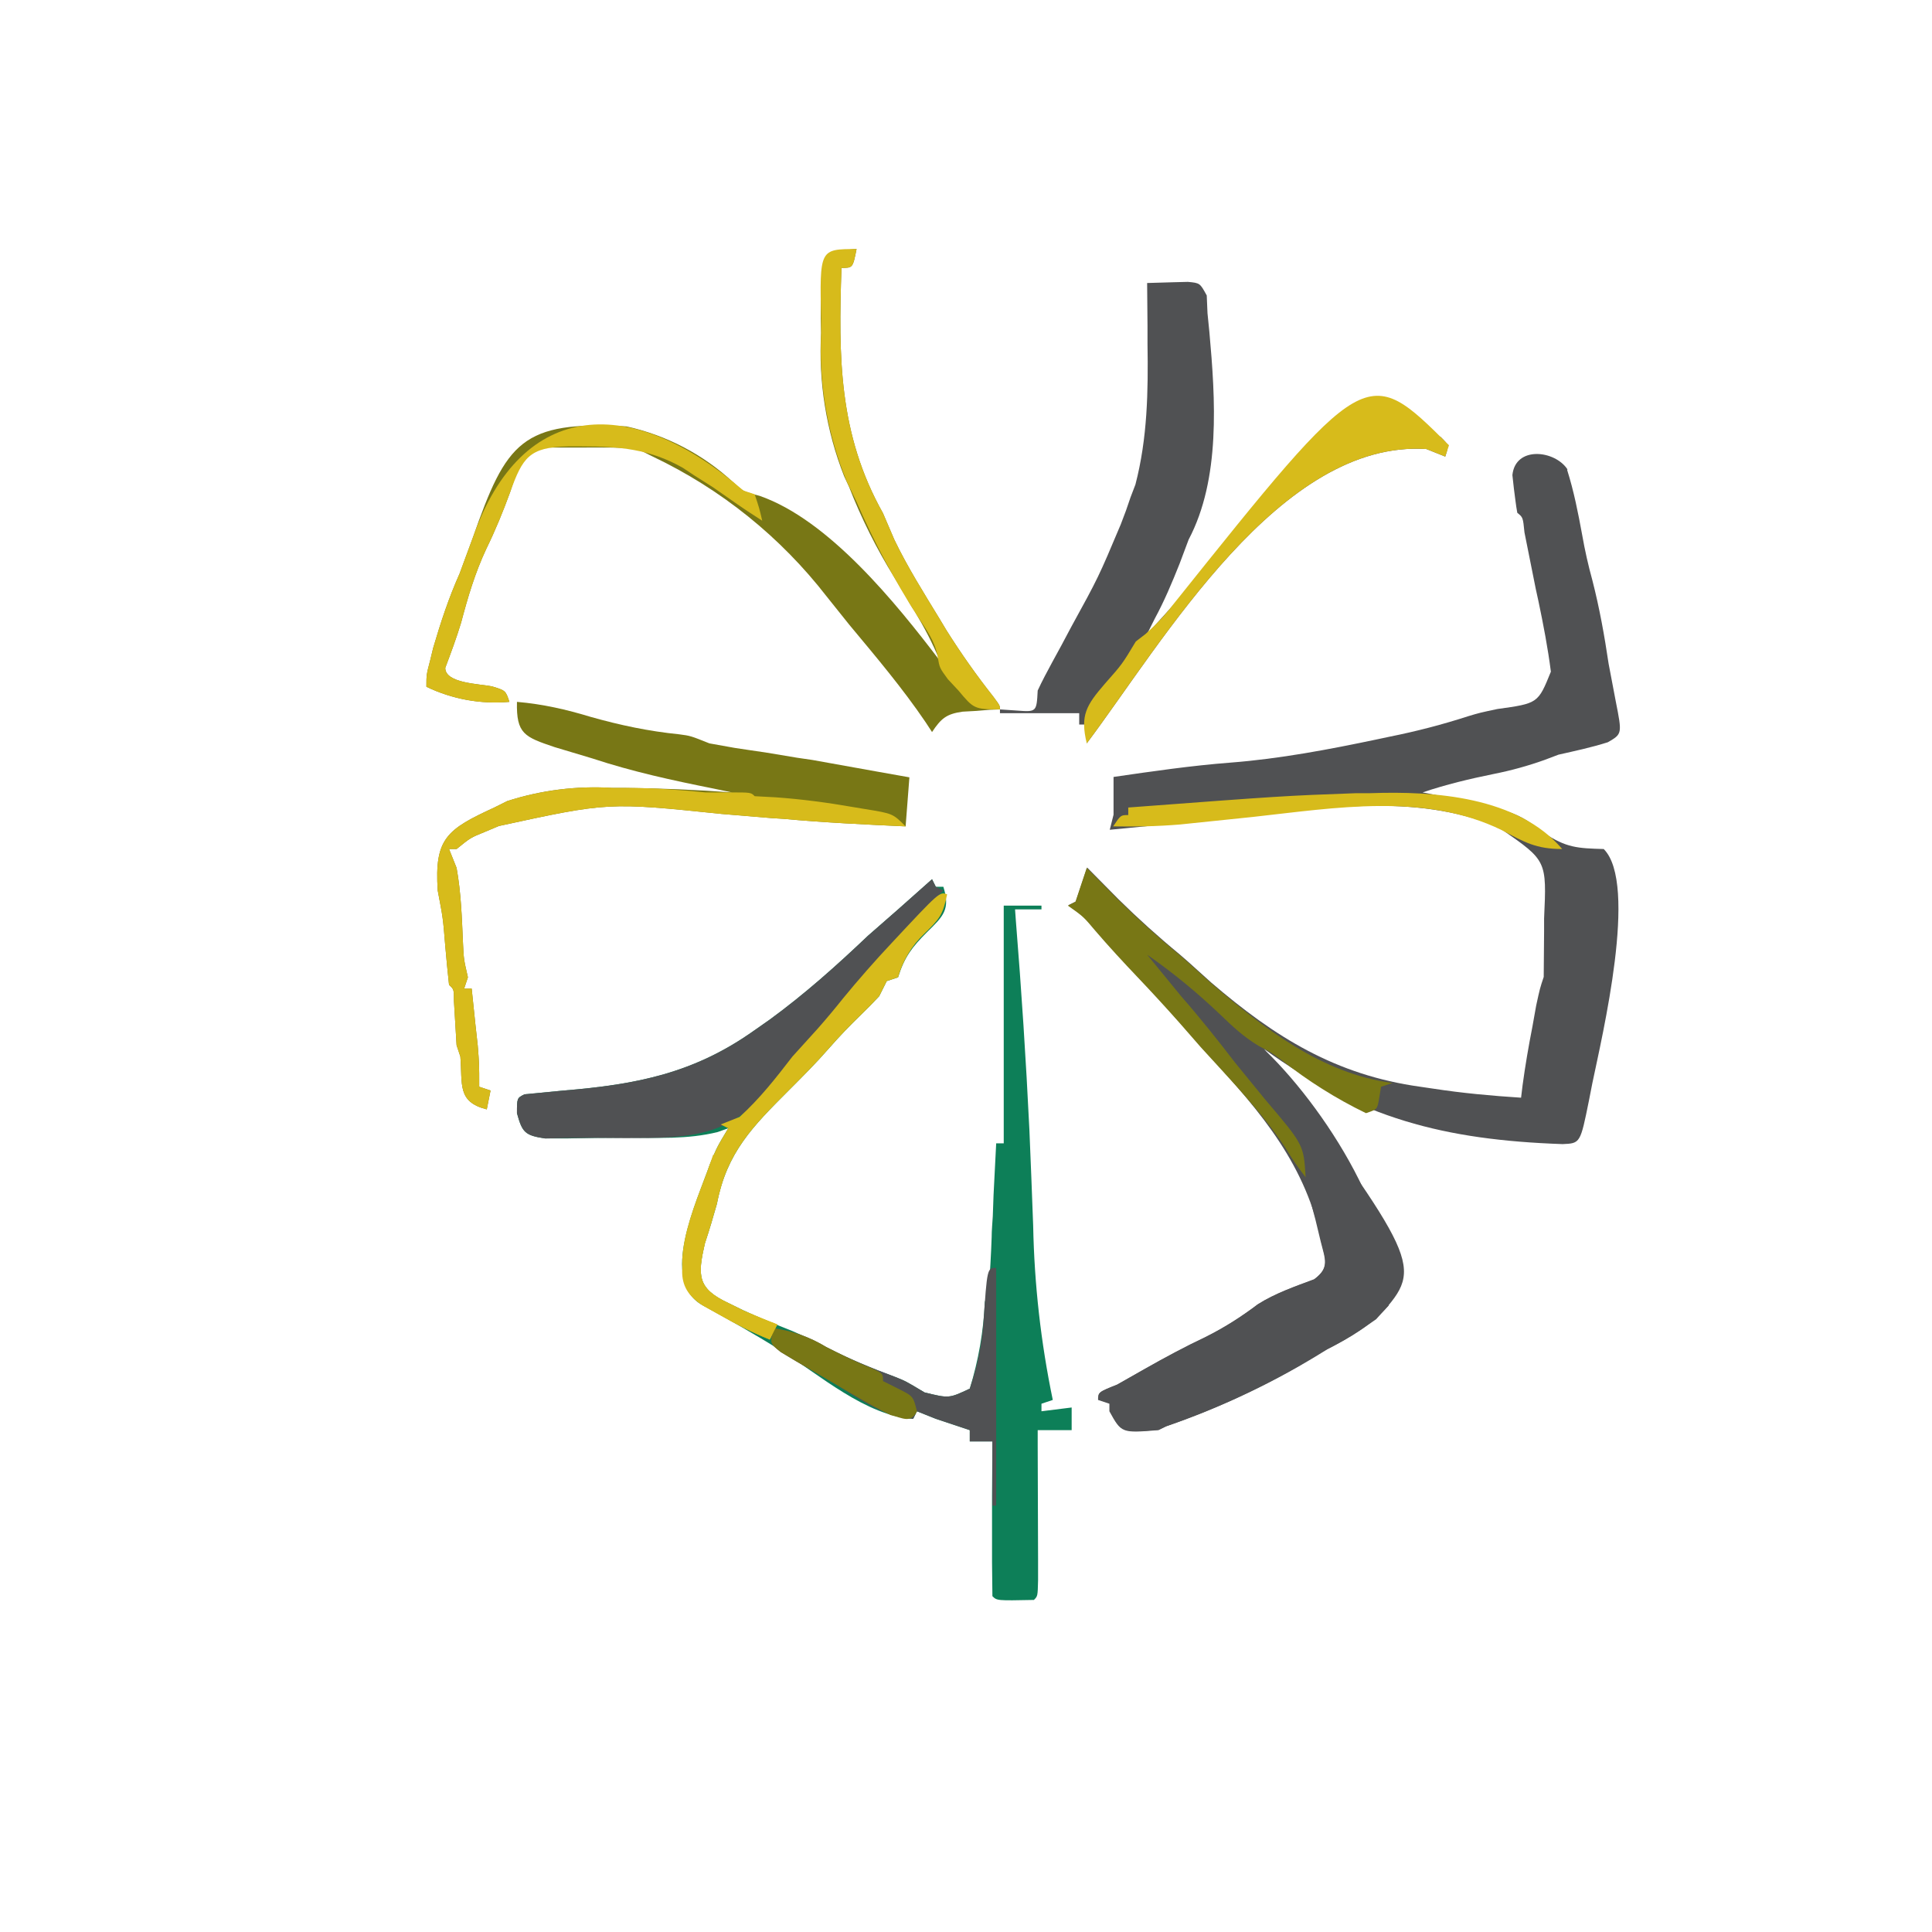 <svg viewBox="0 0 410 410" fill="none" xmlns="http://www.w3.org/2000/svg">
<g clip-path="url(#clip0_7_1569)">
<path d="M332.564 99.697C334.006 104.262 334.887 108.746 335.768 113.551C336.328 116.754 337.049 119.957 337.93 123.16C339.451 129.086 340.492 134.932 341.373 140.857L342.895 148.865C344.256 155.752 344.256 155.752 341.213 157.514C337.689 158.635 334.246 159.356 330.723 160.156L327.76 161.277C324.261 162.527 320.674 163.517 317.029 164.24C311.904 165.281 306.859 166.482 301.895 168.164L303.977 168.564C321.754 172.248 321.754 172.248 327.6 176.732C332.404 179.936 334.807 180.016 340.332 180.176C347.699 187.543 340.012 219.814 337.93 229.824L337.209 233.508C335.367 242.637 335.367 242.637 331.604 242.797C306.539 241.916 288.682 237.352 268.262 222.617L270.184 225.26C302.055 268.982 302.055 268.982 292.045 279.953C288.682 282.356 285.398 284.438 281.635 286.359C270.904 293.103 259.43 298.584 247.441 302.695L245.92 303.416C238.072 304.057 238.072 304.057 235.51 299.412V297.811L233.107 297.01C233.107 295.408 233.107 295.408 237.111 293.807L243.037 290.443C247.281 288.041 251.445 285.799 255.85 283.717C259.854 281.715 263.377 279.473 266.98 276.75C270.664 274.428 274.828 272.986 278.912 271.465C282.275 268.982 281.314 267.301 280.354 263.377L279.873 260.975C275.869 244.959 265.699 233.988 254.889 222.137L250.484 217.092C247.553 213.783 244.563 210.526 241.516 207.322C238.473 204.119 235.43 200.836 232.547 197.473C229.984 194.43 229.984 194.43 226.701 192.107L228.303 191.307L230.705 184.1L237.352 190.826C241.499 194.915 245.828 198.816 250.324 202.518L252.166 204.119L257.051 208.523C270.584 220.135 283.477 228.143 301.414 230.625L304.137 231.025C310.383 231.986 316.549 232.547 322.795 232.947L323.115 230.305C323.676 226.141 324.396 221.977 325.197 217.893L325.998 213.408C326.799 209.725 326.799 209.725 327.6 207.322L327.68 197.633V194.91C328.24 182.658 328.24 182.658 318.791 176.092L316.148 174.811C298.291 168.164 278.592 171.848 260.094 173.689C251.9 174.498 243.705 175.299 235.51 176.092L236.311 172.889V164.881C244.559 163.68 252.807 162.479 261.135 161.838C271.545 161.037 282.115 159.035 292.365 156.873L295.008 156.313C300.613 155.191 306.139 153.75 311.584 151.988C313.986 151.268 313.986 151.268 317.75 150.467C326.398 149.266 326.398 149.266 329.121 142.539C328.48 137.494 327.52 132.529 326.479 127.564L325.918 125.002C325.132 120.995 324.332 116.991 323.516 112.99C323.195 109.787 323.195 109.787 321.994 108.826C321.674 107.145 321.514 105.383 321.273 103.701L320.953 100.818C321.594 94.572 330.002 95.533 332.645 99.617L332.564 99.697Z" fill="#505153"/>
<path d="M197.793 186.582L198.594 188.184H200.195C201.717 192.988 200.195 194.43 196.752 197.793C193.549 200.996 191.947 203.078 190.586 207.402L188.184 208.203L186.582 211.406C185.364 212.722 184.109 214.004 182.818 215.25C180.416 217.572 178.174 219.895 175.932 222.457C173.209 225.58 170.326 228.463 167.363 231.426C159.756 239.033 154.23 244.559 152.148 255.449C151.348 258.252 150.547 261.055 149.586 263.857C148.064 270.504 147.904 273.387 154.391 276.43L157.674 278.031C161.117 279.633 164.641 281.074 168.084 282.436C170.887 283.637 173.449 284.918 176.092 286.279C180.656 288.602 185.141 290.443 189.945 292.205C192.187 293.086 192.188 293.086 196.191 295.488C201.396 296.77 201.396 296.77 205.801 294.687C207.64 288.708 208.717 282.519 209.004 276.27L209.805 273.867C210.1 270.109 210.313 266.344 210.445 262.576C210.445 261.055 210.605 259.613 210.686 258.092L210.846 253.607L211.406 242.637H213.008V192.187H221.016V192.988H215.41L215.57 195.23C216.771 210.125 217.732 224.859 218.453 239.754C218.74 246.533 219.007 253.313 219.254 260.094C219.493 272.528 220.887 284.913 223.418 297.09L221.016 297.891V299.492L227.422 298.691V303.496H220.215V306.699C220.254 314.787 220.281 322.875 220.295 330.963V335.367C220.215 338.73 220.215 338.73 219.414 339.531C211.566 339.691 211.566 339.691 210.605 338.73L210.525 331.523V317.51L210.605 305.898H205.801V303.496L198.594 301.094L194.59 299.492L193.789 301.094C183.859 300.533 173.85 291.725 165.602 286.52C160.156 283.156 154.551 279.953 148.945 276.91C139.896 271.625 147.904 254.969 150.627 247.121C152.148 243.438 152.148 243.437 154.551 239.434L152.309 240.234C145.902 241.836 139.416 241.436 132.93 241.436C128.685 241.443 124.441 241.496 120.197 241.596H115.713C111.389 240.955 110.828 240.314 109.707 236.23C109.707 233.027 109.707 233.027 111.309 232.227L119.637 231.426C135.172 230.145 147.344 227.742 160.156 218.613L163.359 216.371C170.807 210.926 177.533 204.92 184.18 198.594L190.586 192.988L197.793 186.582Z" fill="#0D7F58"/>
<path d="M243.438 60.059L248.963 59.898L252.086 59.818C254.648 60.059 254.648 60.059 256.09 62.701L256.25 66.465L256.65 70.469C257.932 84.723 259.053 101.619 252.246 114.512L250.324 119.637C248.723 123.641 247.121 127.484 245.039 131.328L243.438 134.531C248.032 129.511 252.57 124.439 257.051 119.316L264.258 111.309L266.1 109.307C275.549 99.457 291.244 85.844 305.738 92.731C307.5 94.492 307.5 94.492 306.699 96.894L302.695 95.293C271.625 93.291 246.961 135.973 230.625 157.754V153.75H229.023V151.348H212.207V150.547L215.73 150.787C219.975 151.107 219.975 151.107 220.215 146.543C221.176 144.461 222.217 142.539 223.338 140.457L225.26 136.934L227.262 133.17C233.107 122.52 233.107 122.52 237.832 111.309L238.953 108.346L239.914 105.543L240.955 102.82C243.518 92.971 243.678 83.041 243.518 72.951V69.188L243.438 60.059Z" fill="#505153"/>
<path d="M241.836 201.797C245.68 203.398 247.682 204.76 250.805 207.402L253.527 209.805L262.496 217.812C264.258 219.414 264.258 219.414 266.18 220.775C279.393 232.307 297.17 258.893 294.688 277.07C290.924 281.234 286.68 283.797 281.715 286.279C279.633 287.4 277.711 288.602 275.789 289.803C266.768 294.986 257.277 299.303 247.441 302.695L245.84 303.496C237.992 304.137 237.992 304.137 235.43 299.492V297.891L233.027 297.09C233.027 295.488 233.027 295.488 237.031 293.887L242.957 290.523C247.201 288.121 251.365 285.879 255.77 283.797C259.773 281.795 263.297 279.553 266.9 276.83C270.584 274.508 274.748 273.066 278.832 271.545C282.195 269.062 281.234 267.301 280.273 263.457L279.152 258.813L278.512 256.41C278.111 254.809 277.711 253.127 277.471 251.445C275.389 241.195 268.422 233.828 261.695 226.061C259.415 223.337 257.199 220.56 255.049 217.732C251.445 213.088 247.521 208.684 243.438 204.359C241.836 202.598 241.836 202.598 241.836 201.797Z" fill="#505153"/>
<path d="M181.777 52.852C180.977 56.855 180.977 56.855 178.574 56.855C177.934 75.594 177.934 92.09 187.383 108.906L189.785 114.512C192.588 120.357 196.031 125.803 199.395 131.328L200.836 133.73C203.959 138.695 207.242 143.34 210.846 147.904C212.207 149.746 212.207 149.746 212.207 150.547L210.045 150.627L207.162 150.867L204.279 151.027C200.836 151.508 199.715 152.469 197.793 155.352L196.432 153.27C191.547 146.062 185.861 139.336 180.256 132.609L175.451 126.604C165.642 113.947 152.997 103.771 138.535 96.894L135.332 95.293C131.568 94.893 127.805 94.973 124.121 94.973H115.152C110.508 95.773 109.627 100.498 108.266 104.422C106.744 108.586 105.143 112.51 103.221 116.434C100.818 121.559 99.297 126.684 97.856 132.129C96.894 135.332 95.693 138.535 94.492 141.738C94.492 145.021 101.699 145.102 104.422 145.662C107.305 146.543 107.305 146.543 108.105 148.945C102.052 149.489 95.963 148.382 90.488 145.742C90.488 143.18 90.488 143.18 91.289 140.137L91.93 137.494C93.531 132.049 95.213 126.924 97.535 121.719L100.338 114.111C107.465 93.691 110.748 89.287 132.93 90.488C141.405 92.349 149.229 96.441 155.592 102.34C157.754 104.342 157.754 104.342 161.197 105.223C175.932 110.348 190.186 128.045 199.395 140.137C197.873 136.373 196.191 133.25 194.109 129.727C193.309 128.605 192.668 127.324 191.947 126.123L189.785 122.52C186.003 116.42 182.786 109.987 180.176 103.301L179.135 101.059C175.329 91.387 173.663 81.006 174.25 70.629L174.17 67.506C174.17 61.58 174.09 52.852 181.777 52.852Z" fill="#787715"/>
<path d="M109.707 148.945C115.232 149.426 120.117 150.547 125.402 152.148C131.648 153.91 137.734 155.191 144.141 155.832C146.543 156.152 146.543 156.152 150.547 157.754L155.912 158.715L159.115 159.195L162.398 159.676L169.125 160.797L172.408 161.277L185.781 163.68L192.988 164.961L192.187 175.371C183.539 174.971 174.891 174.57 166.242 173.77L163.68 173.609L153.109 172.729C129.086 170.246 129.086 170.246 105.863 175.291L102.82 176.572C99.857 177.773 99.857 177.773 96.894 180.176H95.293L96.894 184.18C97.855 189.465 98.016 194.83 98.256 200.195C98.416 203.559 98.416 203.559 99.297 207.402L98.496 209.805H100.098L100.898 217.492L101.379 221.816C101.699 225.82 101.699 225.82 101.699 230.625L104.101 231.426L103.301 235.43C96.975 233.828 98.176 230.145 97.695 224.219L96.894 221.816L96.334 212.447C96.334 209.965 96.334 209.965 95.293 209.004C94.995 206.258 94.728 203.508 94.492 200.756C94.012 194.83 94.012 194.83 92.891 188.984C92.17 177.934 94.812 176.012 104.902 171.367L107.625 170.006C114.778 167.691 122.302 166.741 129.807 167.203H132.609C140.217 167.283 147.824 167.604 155.351 168.164L151.508 167.363C142.699 165.602 134.211 163.76 125.723 160.957L117.715 158.555C111.309 156.393 109.547 155.752 109.707 148.945Z" fill="#787715"/>
<path d="M197.793 186.582L198.594 188.184L200.195 188.984L198.594 190.586C195.791 193.389 193.229 196.432 190.586 199.395L186.262 204.039C182.818 207.803 179.535 211.646 176.412 215.65C174.496 217.918 172.52 220.135 170.486 222.297C168.084 224.939 165.682 227.582 163.52 230.465C154.951 241.516 146.063 241.516 132.77 241.516C128.552 241.462 124.334 241.462 120.117 241.516L115.633 241.596C111.389 240.955 110.828 240.314 109.707 236.23C109.707 233.027 109.707 233.027 111.309 232.227L119.637 231.426C135.172 230.145 147.344 227.742 160.156 218.613L163.359 216.371C170.807 210.926 177.533 204.92 184.18 198.594L190.586 192.988L197.793 186.582Z" fill="#505153"/>
<path d="M230.625 184.18L237.271 190.906C241.419 194.995 245.748 198.896 250.244 202.598L252.086 204.199L256.971 208.604C268.182 218.213 280.434 227.822 295.488 229.824L293.086 230.625L292.686 233.027C292.285 235.43 292.285 235.43 289.883 236.23C283.506 233.14 277.49 229.353 271.945 224.939C269.783 223.338 269.783 223.338 267.141 221.977C263.938 220.055 261.535 217.812 258.893 215.25C254.008 210.605 248.963 206.441 243.438 202.598L250.645 211.406C254.648 215.971 258.412 220.695 262.096 225.5L268.502 233.348C276.67 242.957 276.67 242.957 277.07 249.844C274.668 246.641 274.668 246.641 272.746 243.518C267.621 235.83 261.055 229.104 254.809 222.217L250.404 217.172C247.473 213.863 244.483 210.606 241.436 207.402C238.393 204.199 235.35 200.916 232.467 197.553C229.904 194.51 229.904 194.51 226.621 192.188L228.223 191.387L230.625 184.18Z" fill="#787715"/>
<path d="M130.127 167.203H132.93C138.535 167.203 144.141 167.604 149.746 168.164H155.031C159.355 168.164 159.355 168.164 160.156 168.965L164.641 169.205C170.246 169.606 175.611 170.326 181.137 171.287L183.539 171.688C189.465 172.648 189.465 172.648 192.187 175.371C183.539 174.971 174.891 174.57 166.242 173.77L163.68 173.609L153.109 172.729C129.086 170.246 129.086 170.246 105.863 175.291L102.82 176.572C99.857 177.773 99.857 177.773 96.894 180.176H95.293L96.894 184.18C97.855 189.465 98.016 194.83 98.256 200.195C98.416 203.559 98.416 203.559 99.297 207.402L98.496 209.805H100.098L100.898 217.492L101.379 221.816C101.699 225.82 101.699 225.82 101.699 230.625L104.101 231.426L103.301 235.43C96.975 233.828 98.176 230.145 97.695 224.219L96.894 221.816L96.334 212.447C96.334 209.965 96.334 209.965 95.293 209.004C94.995 206.258 94.728 203.508 94.492 200.756C94.012 194.83 94.012 194.83 92.891 188.984C92.17 177.934 94.812 176.012 104.902 171.367L107.625 170.006C114.885 167.676 122.517 166.725 130.127 167.203Z" fill="#D7BB1B"/>
<path d="M200.996 189.785C200.115 194.189 199.314 195.07 196.191 198.113C193.51 200.64 191.571 203.852 190.586 207.402L188.184 208.203L186.582 211.406C185.364 212.722 184.108 214.004 182.818 215.25C180.416 217.572 178.174 219.894 175.932 222.457C173.209 225.58 170.326 228.463 167.363 231.426C159.756 239.033 154.23 244.559 152.148 255.449C151.348 258.252 150.547 261.055 149.586 263.857C147.984 270.744 147.984 273.467 154.711 276.59L157.914 278.191C160.246 279.194 162.595 280.155 164.961 281.074L163.359 284.277C159.596 282.756 156.312 281.074 152.789 279.072L149.346 277.15C139.816 271.545 147.664 255.529 150.627 247.121C152.148 243.437 152.148 243.437 154.551 239.434L152.949 238.633L156.953 237.031C161.277 233.107 164.641 228.783 168.164 224.219L173.529 218.293C175.372 216.203 177.161 214.067 178.894 211.887C182.232 207.821 185.704 203.869 189.305 200.035C199.394 189.225 199.394 189.225 200.996 189.785Z" fill="#D7BB1B"/>
<path d="M157.754 104.101L160.156 104.902C161.117 107.785 161.117 107.785 161.758 110.508L158.555 108.426L156.553 107.064L151.268 103.381L147.344 100.898L144.941 99.297C137.895 95.293 131.488 94.732 123.48 94.732H120.518C112.27 94.892 110.908 97.135 108.266 104.422C106.744 108.586 105.143 112.51 103.221 116.433C100.818 121.558 99.297 126.683 97.856 132.129C96.894 135.332 95.693 138.535 94.492 141.738C94.492 145.021 101.699 145.101 104.422 145.662C107.305 146.543 107.305 146.543 108.105 148.945C102.052 149.489 95.963 148.382 90.488 145.742C90.488 143.18 90.488 143.18 91.289 140.137L91.93 137.494C93.531 132.049 95.213 126.924 97.535 121.719L100.338 114.111C110.748 84.322 134.291 83.681 157.754 104.101Z" fill="#D7BB1B"/>
<path d="M211.406 269.062V319.512H210.605V305.898H205.801V303.496L198.594 301.094L194.59 299.492L193.789 301.094C187.223 300.773 181.617 296.289 176.172 293.086L172.488 290.924L168.885 288.842L165.682 286.92C163.359 285.078 163.359 285.078 164.16 281.875C168.135 282.415 171.953 283.779 175.371 285.879C180.016 288.281 184.82 290.283 189.785 292.125C192.188 293.086 192.188 293.086 196.191 295.488C201.396 296.77 201.396 296.77 205.801 294.688C207.322 290.259 208.29 285.66 208.684 280.994C209.484 269.062 209.484 269.062 211.406 269.062Z" fill="#505153"/>
<path d="M181.777 52.852C180.977 56.855 180.977 56.855 178.574 56.855C177.934 75.594 177.934 92.09 187.383 108.906L189.785 114.512C192.588 120.357 196.031 125.803 199.395 131.328L200.836 133.73C203.959 138.695 207.242 143.34 210.846 147.904C212.207 149.746 212.207 149.746 212.207 150.547C206.762 150.547 206.602 150.387 203.398 146.543L201.156 144.141C199.395 141.738 199.395 141.738 198.994 139.416C198.434 136.053 196.592 133.65 194.75 130.848C189.785 123.091 185.447 114.951 181.777 106.504L179.695 102.18C175.622 92.236 173.764 81.524 174.25 70.789V67.746C173.93 52.852 173.93 52.852 181.777 52.852Z" fill="#D7BB1B"/>
<path d="M307.5 94.492L306.699 96.895L302.695 95.293C271.625 93.291 246.961 135.973 230.625 157.754C229.184 151.748 230.545 149.666 234.469 145.102C238.152 140.938 238.152 140.938 241.035 136.133L243.117 134.531C245.44 132.449 247.121 130.688 248.963 128.285C289.963 77.035 289.963 77.035 307.5 94.492Z" fill="#D7BB1B"/>
<path d="M331.523 180.176C325.998 180.176 323.516 178.734 318.711 176.172C302.295 168.164 283.396 171.447 265.859 173.369C260.709 173.918 255.558 174.452 250.404 174.971C245.6 175.371 241.035 175.451 236.23 175.371C237.832 172.969 237.832 172.969 239.434 172.969V171.367C272.506 168.885 272.506 168.885 287.881 168.324H290.844C304.457 167.844 321.994 169.045 331.523 180.176Z" fill="#D7BB1B"/>
<path d="M164.16 281.875C168.135 282.415 171.953 283.779 175.371 285.879C178.574 287.48 181.697 289.082 184.98 290.363C187.383 291.484 187.383 291.484 187.383 293.086L190.586 294.687C193.789 296.289 193.789 296.289 194.59 299.492C193.229 302.135 191.627 300.934 188.984 300.293C184.58 298.131 180.416 295.568 176.172 293.086L172.488 290.924L168.885 288.842L165.682 286.92C163.359 285.078 163.359 285.078 164.16 281.875Z" fill="#787715"/>
<path d="M151.348 245.039L154.551 245.84C153.029 251.926 151.428 257.932 149.586 263.938C147.984 270.824 147.984 273.467 154.711 276.59L157.914 278.191C160.246 279.194 162.595 280.155 164.961 281.074L163.359 284.277C159.596 282.756 156.313 281.074 152.789 279.072L149.346 277.15C142.379 272.986 144.941 267.381 146.783 260.334L147.824 256.33C148.865 252.486 150.066 248.723 151.348 245.039Z" fill="#D7BB1B"/>
</g>
<defs>
<clipPath id="clip0_7_1569">
<rect width="410" height="410" fill="white"/>
</clipPath>
</defs>
</svg>
